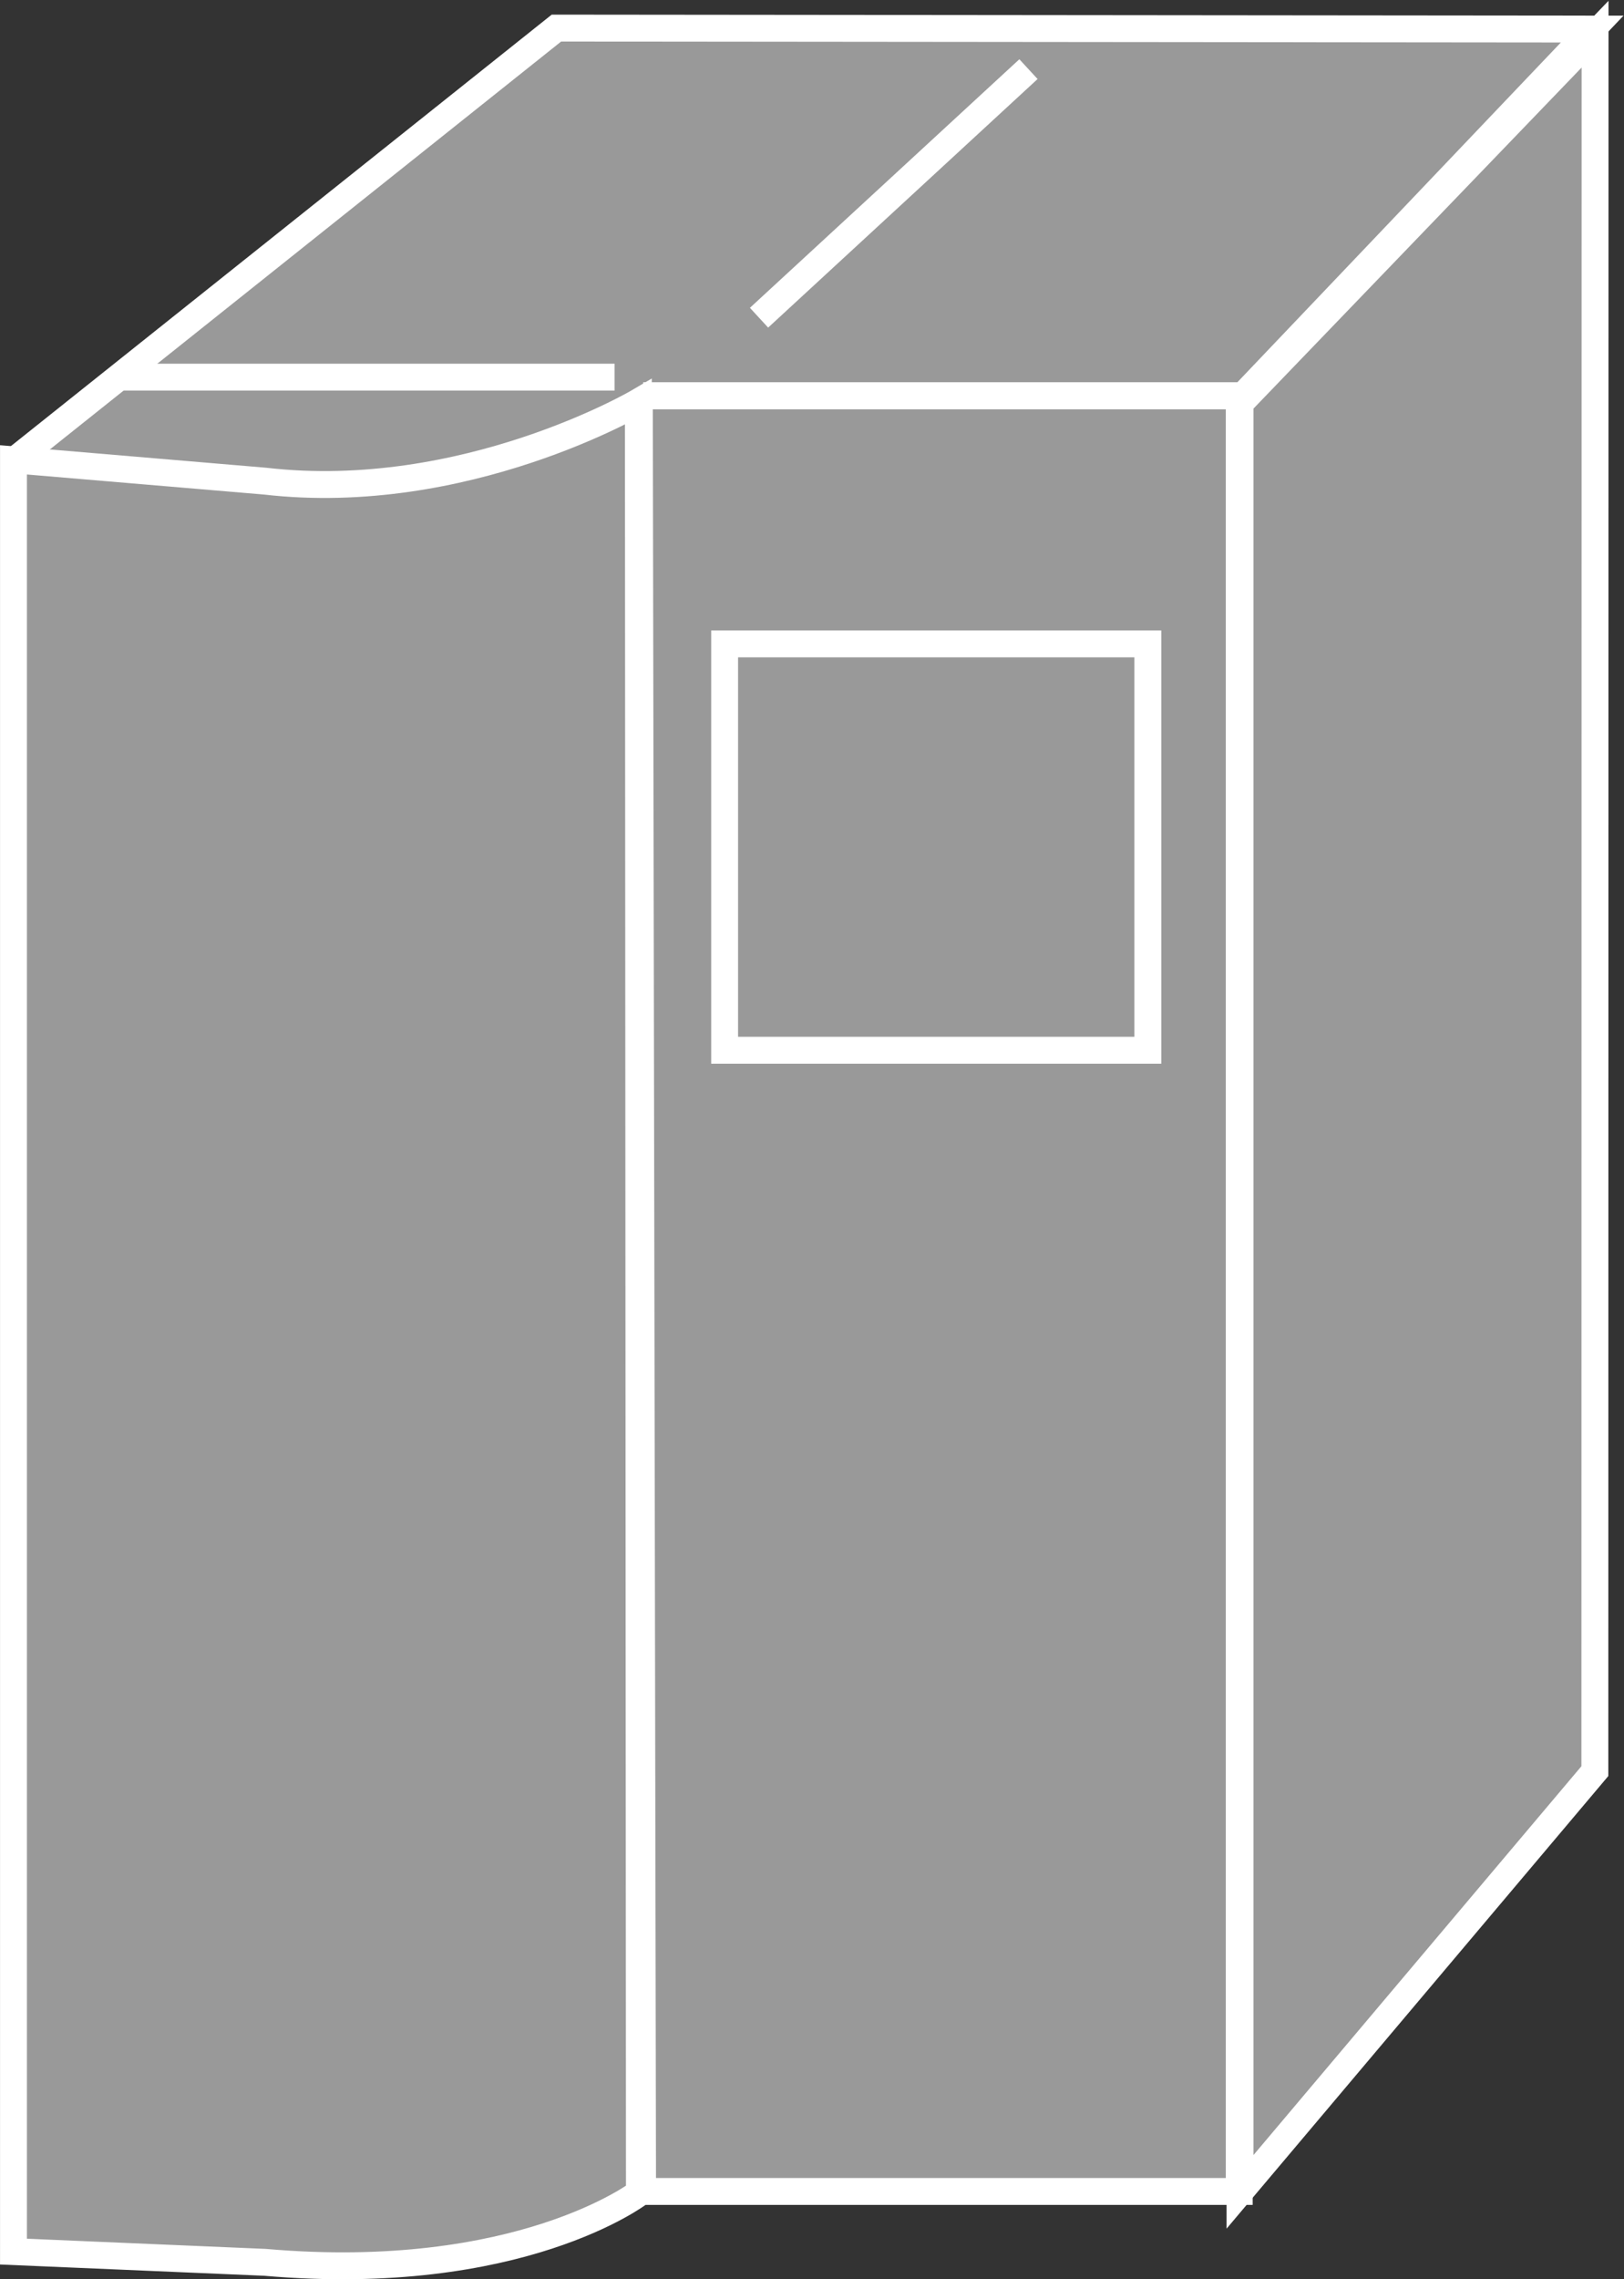 <?xml version="1.0" encoding="UTF-8" standalone="no"?>
<svg
   xmlns:dc="http://purl.org/dc/elements/1.1/"
   xmlns:cc="http://creativecommons.org/ns#"
   xmlns:rdf="http://www.w3.org/1999/02/22-rdf-syntax-ns#"
   xmlns:svg="http://www.w3.org/2000/svg"
   xmlns="http://www.w3.org/2000/svg"
   viewBox="0 0 32.2 45.173"
   height="45.173"
   width="32.2"
   xml:space="preserve"
   id="svg2"
   version="1.1"><rect x="0" y="0" width="32.2" height="45.173" fill="#333333" stroke="none"/><defs
     id="defs6" /><g
     transform="matrix(1.333,0,0,-1.333,0,45.173)"
     id="g10"><g
       transform="scale(0.1)"
       id="g12"><path
         id="path14"
         style="fill:#999999;fill-opacity:1;fill-rule:nonzero;stroke:none"
         d="M 184.328,280.027 H 95.098 L 95.578,13.035 H 184.328 V 280.027" /><path
         id="path16"
         style="fill:none;stroke:#ffffff;stroke-width:4;stroke-linecap:butt;stroke-linejoin:miter;stroke-miterlimit:4;stroke-dasharray:none;stroke-opacity:1"
         d="M 184.328,280.027 H 95.098 L 95.578,13.035 h 88.75 z" /><path
         id="path18"
         style="fill:#999999;fill-opacity:1;fill-rule:nonzero;stroke:none"
         d="m 107.785,182.723 h 62.949 v 60.422 H 107.785 Z" /><path
         id="path20"
         style="fill:none;stroke:#ffffff;stroke-width:4;stroke-linecap:butt;stroke-linejoin:miter;stroke-miterlimit:4;stroke-dasharray:none;stroke-opacity:1"
         d="m 107.785,182.723 h 62.949 v 60.422 H 107.785 Z" /><path
         id="path22"
         style="fill:#999999;fill-opacity:1;fill-rule:nonzero;stroke:none"
         d="M 237.258,333.801 184.445,278.934 V 12.977 l 52.782,62.559 0.031,258.266" /><path
         id="path24"
         style="fill:none;stroke:#ffffff;stroke-width:4;stroke-linecap:butt;stroke-linejoin:miter;stroke-miterlimit:4;stroke-dasharray:none;stroke-opacity:1"
         d="M 237.258,333.801 184.445,278.934 V 12.977 l 52.782,62.559 z" /><path
         id="path26"
         style="fill:#999999;fill-opacity:1;fill-rule:nonzero;stroke:none"
         d="M 17.629,281.582 H 90.695" /><path
         id="path28"
         style="fill:none;stroke:#ffffff;stroke-width:4;stroke-linecap:butt;stroke-linejoin:miter;stroke-miterlimit:4;stroke-dasharray:none;stroke-opacity:1"
         d="M 17.629,281.582 H 90.695" /><path
         id="path30"
         style="fill:#999999;fill-opacity:1;fill-rule:nonzero;stroke:none"
         d="m 105.578,290.43 33.555,36.738" /><path
         id="path32"
         style="fill:none;stroke:#ffffff;stroke-width:4;stroke-linecap:butt;stroke-linejoin:miter;stroke-miterlimit:4;stroke-dasharray:none;stroke-opacity:1"
         d="m 105.578,290.43 33.555,36.738" /><path
         id="path34"
         style="fill:#999999;fill-opacity:1;fill-rule:nonzero;stroke:none"
         d="m 92.238,276.047 c 0,0 -0.422,-17.68 -32.598,-17.317 l -56.934,8.711 v 3.418 L 82.766,334.707 236.828,334.559 184.914,280.051 H 95.676" /><path
         id="path36"
         style="fill:none;stroke:#ffffff;stroke-width:4;stroke-linecap:butt;stroke-linejoin:miter;stroke-miterlimit:4;stroke-dasharray:none;stroke-opacity:1"
         d="m 92.238,276.047 c 0,0 -0.422,-17.68 -32.598,-17.317 l -56.934,8.711 v 3.418 L 82.766,334.707 236.828,334.559 184.914,280.051 H 95.676" /><path
         id="path38"
         style="fill:#999999;fill-opacity:1;fill-rule:nonzero;stroke:none"
         d="m 94.953,279.109 c 0,0 -25.852,-15.195 -55.551,-11.765 L 2.004,270.508 V 4.094 L 39.402,2.5 C 77.356,-0.801 95.109,12.844 95.109,12.844 L 94.953,279.109" /><path
         id="path40"
         style="fill:none;stroke:#ffffff;stroke-width:4;stroke-linecap:butt;stroke-linejoin:miter;stroke-miterlimit:4;stroke-dasharray:none;stroke-opacity:1"
         d="m 94.953,279.109 c 0,0 -25.852,-15.195 -55.551,-11.765 L 2.004,270.508 V 4.094 L 39.402,2.5 c 37.953,-3.301 55.707,10.344 55.707,10.344 z" /><path
         id="path42"
         style="fill:#999999;fill-opacity:1;fill-rule:nonzero;stroke:none"
         d="M 18.34,282.805 H 91.418" /><path
         id="path44"
         style="fill:none;stroke:#ffffff;stroke-width:4;stroke-linecap:butt;stroke-linejoin:miter;stroke-miterlimit:4;stroke-dasharray:none;stroke-opacity:1"
         d="M 18.34,282.805 H 91.418" /><path
         id="path46"
         style="fill:#999999;fill-opacity:1;fill-rule:nonzero;stroke:none"
         d="m 112.902,291.641 40.078,36.961" /><path
         id="path48"
         style="fill:none;stroke:#ffffff;stroke-width:4;stroke-linecap:butt;stroke-linejoin:miter;stroke-miterlimit:4;stroke-dasharray:none;stroke-opacity:1"
         d="m 112.902,291.641 40.078,36.961" /></g></g></svg>
